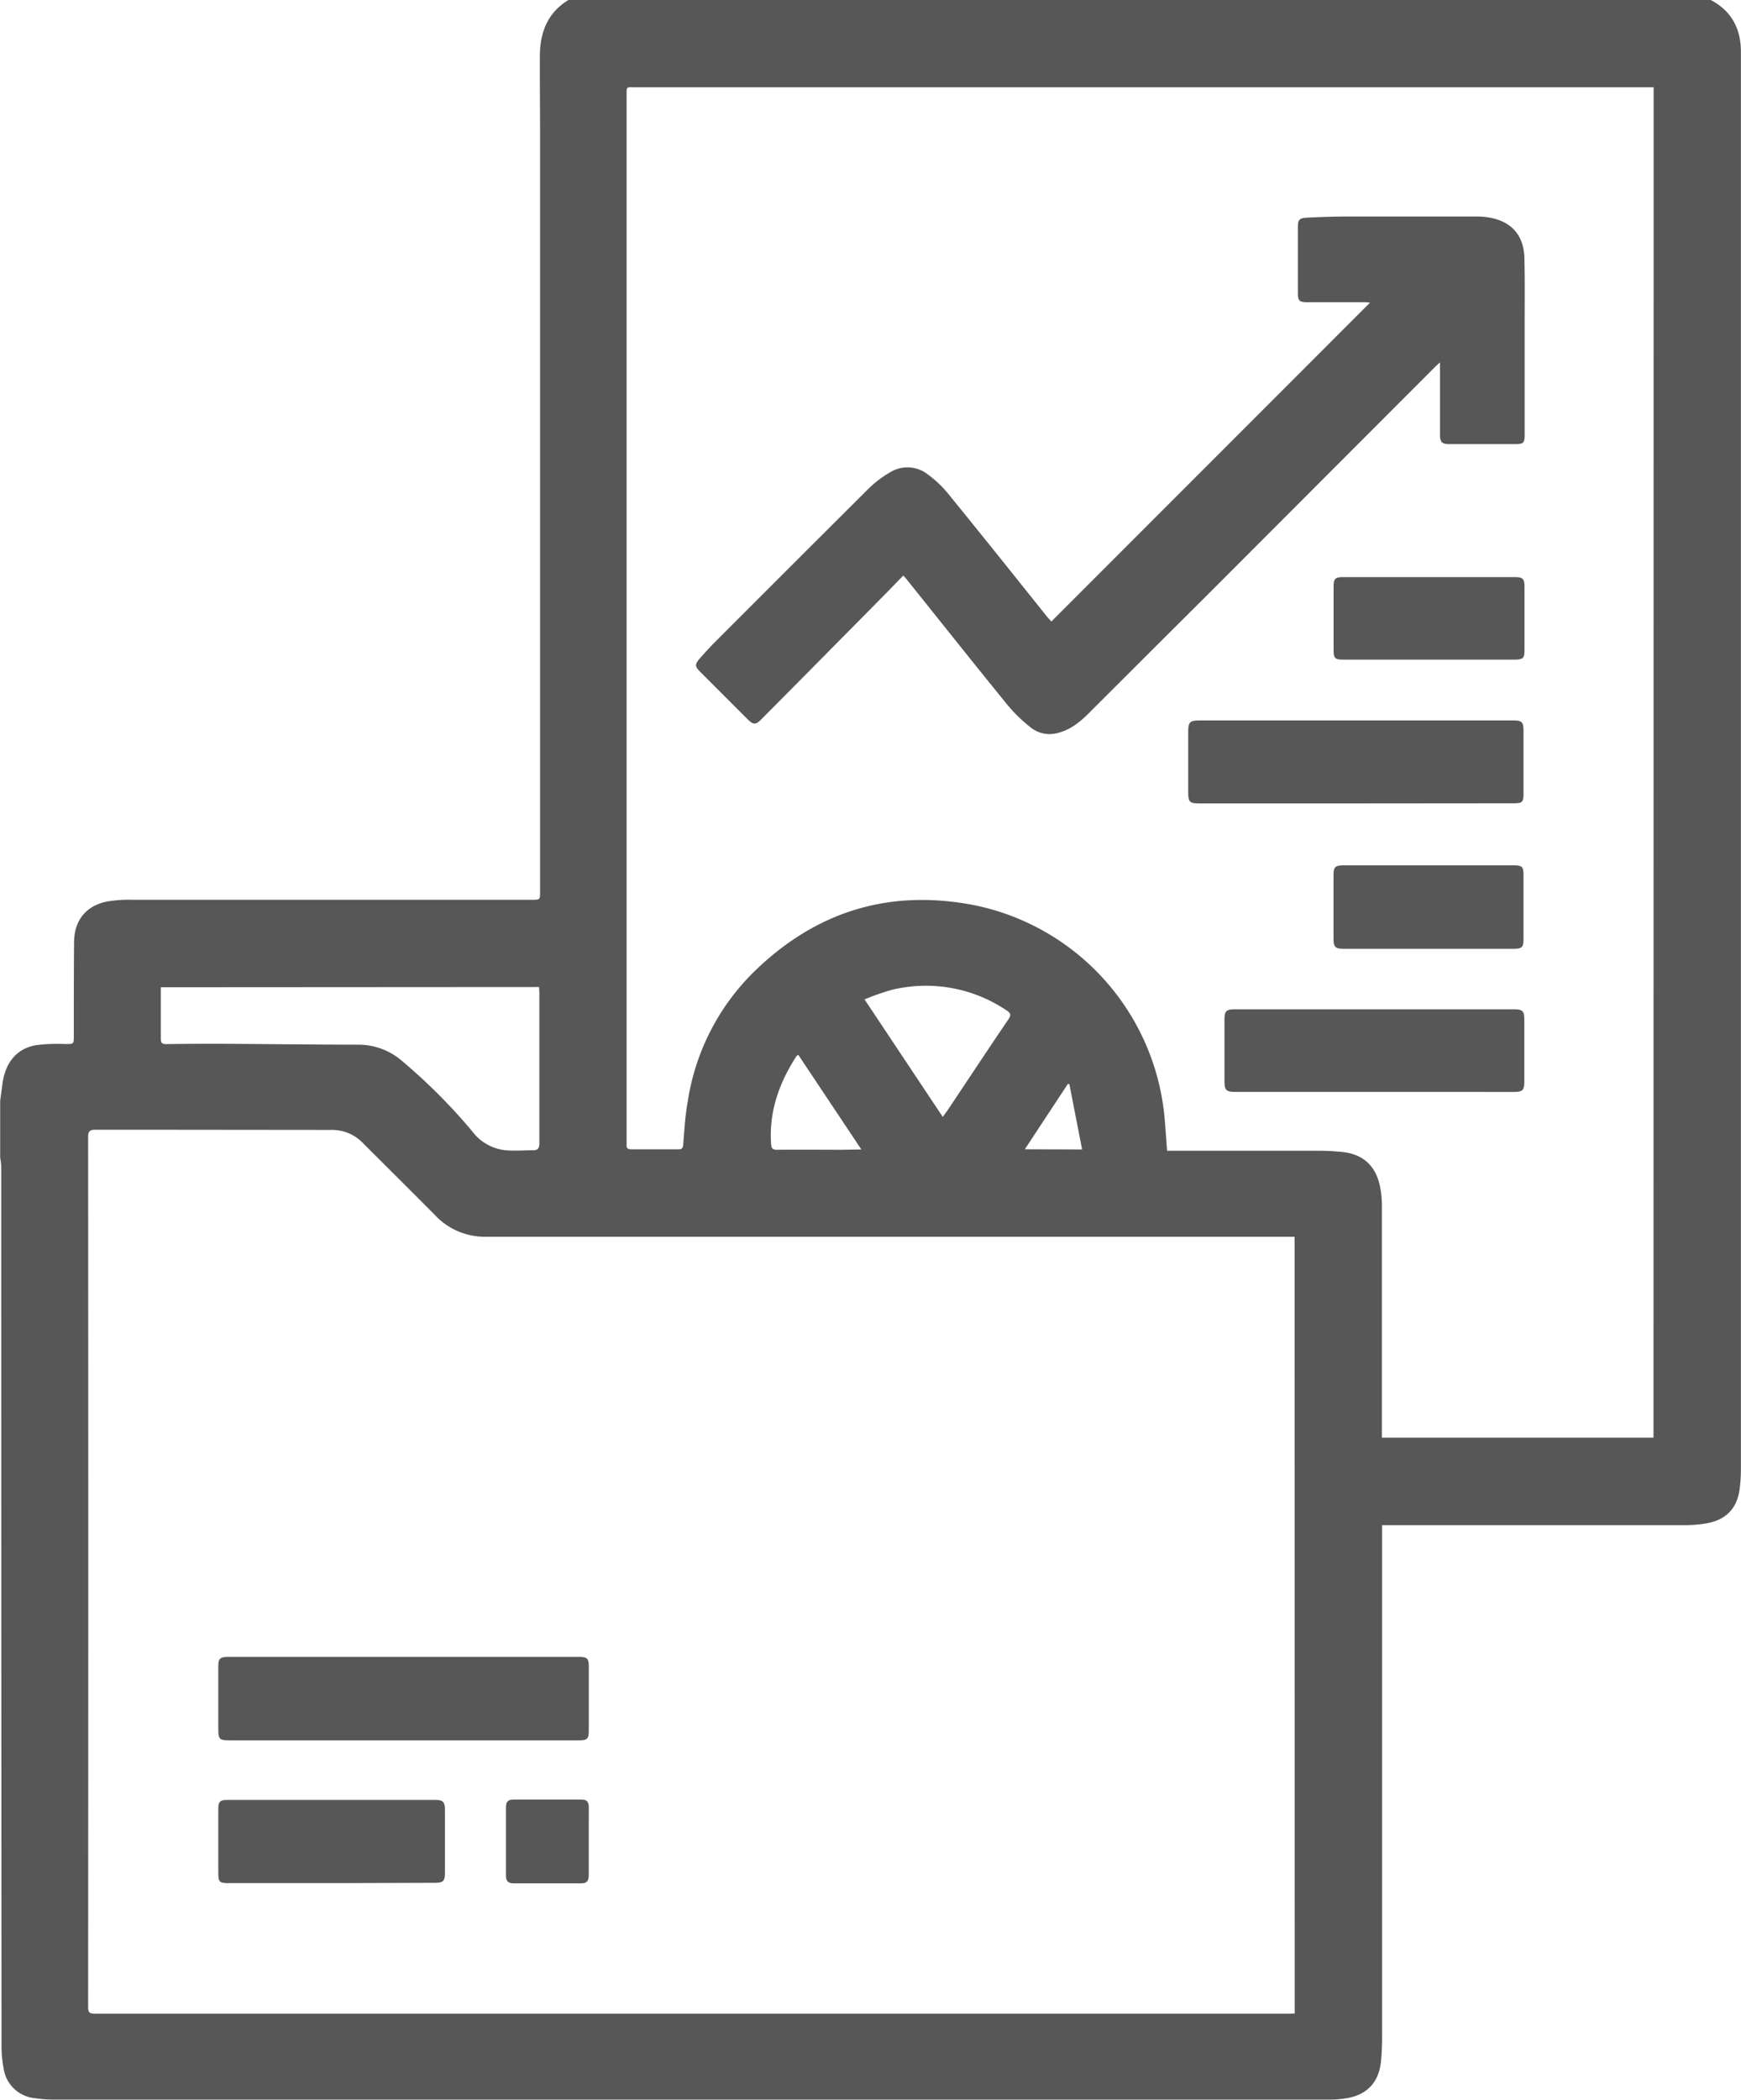 <svg id="Calque_2" data-name="Calque 2" xmlns="http://www.w3.org/2000/svg" viewBox="0 0 386.41 465.84"><defs><style>.cls-1{fill:#575757;}</style></defs><path class="cls-1" d="M227.17,254.52H480.69c4.56,2.38,6.65,6.25,6.71,11.29,0,2.4,0,4.79,0,7.18q0,45.4,0,90.79,0,108.38,0,216.73a34.36,34.36,0,0,1-.26,4.18q-.81,6.67-7.49,7.78a27,27,0,0,1-4.4.38q-32.86,0-65.72,0h-1.77v1.8q0,56,0,112c0,1.68-.08,3.36-.23,5-.41,4.59-2.88,7.42-7.3,8.27a22.69,22.69,0,0,1-4.28.36H112.74a27.26,27.26,0,0,1-3.93-.3,7.74,7.74,0,0,1-7-6.64,26.62,26.62,0,0,1-.46-4.88q-.06-97.62-.07-195.25a14.61,14.61,0,0,0-.23-1.85V498.72c.17-1.29.34-2.58.52-3.86.65-4.73,3.25-7.8,7.5-8.49a38,38,0,0,1,6.32-.25c2,0,2,.08,2-1.81,0-7,0-13.91.06-20.87.06-4.77,2.68-8,7.28-8.92a27.87,27.87,0,0,1,5.48-.4q44.43,0,88.86,0c1.81,0,1.81,0,1.81-1.81V284.87c0-5.84-.07-11.68-.05-17.51C220.78,262,222.35,257.46,227.17,254.52ZM388.35,528.88H251c-14.15,0-28.3,0-42.45,0a15.13,15.13,0,0,1-11-4.81c-5.34-5.39-10.74-10.73-16.11-16.1a9.47,9.47,0,0,0-7-2.79L135,505.14c-4.27,0-8.55,0-12.83,0-1.1,0-1.6.25-1.6,1.54q.06,96.55,0,193.09c0,1.16.32,1.46,1.47,1.46q132.51,0,265,0c.42,0,.85,0,1.33-.05Zm79.68-255H242.08c-2.13,0-2-.3-2,2V507.4c0,.36,0,.73,0,1.08-.06.79.3,1,1.06,1q5.22,0,10.44,0c.76,0,1-.26,1.06-1,.26-3.18.42-6.38,1-9.52a51.11,51.11,0,0,1,14.54-28.69c13.73-13.5,30.13-18.66,49.16-14.93a53.05,53.05,0,0,1,42.21,47.92c.18,2.14.32,4.28.49,6.54h1.46q16.13,0,32.25,0c1.64,0,3.28.09,4.91.24,4.78.43,7.69,3,8.64,7.7a21.06,21.06,0,0,1,.42,4q0,25.13,0,50.25v1.46H468ZM136.7,473.53c0,3.89,0,7.64,0,11.39,0,.94.26,1.24,1.22,1.22q6.34-.09,12.7-.07c9.9.06,19.81.18,29.71.2A14.79,14.79,0,0,1,190.38,490a126.53,126.53,0,0,1,15.46,15.51,10.55,10.55,0,0,0,7.41,4.18c2,.18,4.07,0,6.1,0,1.06,0,1.37-.49,1.37-1.55,0-11.11,0-22.22,0-33.33,0-.43-.05-.85-.07-1.33ZM310.26,502.3c.42-.6.7-1,1-1.38,4.53-6.78,9-13.57,13.59-20.31.67-1,.4-1.4-.44-1.95a32,32,0,0,0-25.52-4.54,53.9,53.9,0,0,0-6,2.1Zm-18.08,7.21-14-21c-.21.15-.33.2-.39.29-3.85,5.93-6.13,12.31-5.64,19.5.07,1,.37,1.29,1.35,1.28,4.83-.05,9.66,0,14.5,0Zm49,0L338.35,495H338l-9.53,14.47Z" transform="translate(-101.01 -254.52)"/><path class="cls-1" d="M190.59,640.6H152c-2.29,0-2.54-.25-2.54-2.53,0-4.63,0-9.27,0-13.9,0-1.72.4-2.09,2.13-2.09h78c1.73,0,2.1.36,2.1,2.1q0,7.14,0,14.26c0,1.82-.34,2.16-2.18,2.16Z" transform="translate(-101.01 -254.52)"/><path class="cls-1" d="M174.52,672.27H151.74c-2,0-2.28-.24-2.28-2.26,0-4.76,0-9.51,0-14.27,0-1.51.39-1.93,1.9-1.93h46.4c1.52,0,2,.49,2,2q0,7.2,0,14.39c0,1.59-.47,2-2.1,2Z" transform="translate(-101.01 -254.52)"/><path class="cls-1" d="M231.68,663.05c0,2.48,0,5,0,7.43,0,1.36-.45,1.84-1.76,1.84H215.06c-1.26,0-1.75-.5-1.76-1.73q0-7.56,0-15.11c0-1.29.46-1.75,1.71-1.75q7.5,0,15,0c1.27,0,1.68.45,1.68,1.76C231.69,658,231.68,660.53,231.68,663.05Z" transform="translate(-101.01 -254.52)"/><path class="cls-1" d="M334.35,392.4l70.74-70.75c-.36,0-.76-.08-1.16-.08H391.22c-1.86,0-2.15-.3-2.15-2.15V304.9c0-1.59.33-2,1.92-2.09,2.95-.14,5.9-.25,8.86-.26q14.5,0,29,0a15.41,15.41,0,0,1,3.32.35c4.55,1,7.07,4.08,7.18,8.88.11,4.6.06,9.2.06,13.79q0,12.66,0,25.31c0,1.9-.25,2.16-2.12,2.16H422.68c-1.65,0-2.06-.41-2.07-2.17,0-4.76,0-9.51,0-14.27v-1.69c-.6.55-1,.87-1.3,1.21l-49.95,50Q356,399.41,342.71,412.69c-2,2-4.14,3.76-7,4.44a6.68,6.68,0,0,1-5.9-1.2,34.24,34.24,0,0,1-5.22-5.06c-7.51-9.24-14.92-18.56-22.37-27.85-.18-.22-.37-.42-.72-.83-1.42,1.46-2.8,2.89-4.19,4.3q-7.83,7.93-15.68,15.86L270,414.08c-1.28,1.28-1.76,1.27-3.06,0L256.56,403.7c-1.39-1.39-1.42-1.76-.09-3.28.9-1,1.81-2,2.76-3q17.16-17.18,34.37-34.32a24.35,24.35,0,0,1,5-3.83,7.34,7.34,0,0,1,8.36.51,24.82,24.82,0,0,1,4.57,4.36c7.39,9.07,14.7,18.22,22,27.35C333.86,391.83,334.15,392.16,334.35,392.4Z" transform="translate(-101.01 -254.52)"/><path class="cls-1" d="M401.89,432.75H367.12c-2,0-2.39-.34-2.39-2.34q0-6.84,0-13.67c0-2,.43-2.4,2.39-2.4H436.9c1.87,0,2.25.38,2.25,2.22,0,4.67,0,9.35,0,14,0,1.89-.25,2.16-2.13,2.16Z" transform="translate(-101.01 -254.52)"/><path class="cls-1" d="M406,496.74H375c-1.76,0-2.22-.44-2.22-2.16q0-7,0-14c0-1.74.44-2.16,2.21-2.16h62.08c1.86,0,2.26.39,2.26,2.22q0,7,0,14c0,1.66-.45,2.11-2.13,2.11Z" transform="translate(-101.01 -254.52)"/><path class="cls-1" d="M418.22,446.49h18.93c1.66,0,2,.36,2,2q0,7.25,0,14.5c0,1.64-.42,2-2.06,2h-38c-1.68,0-2.11-.43-2.11-2.12V448.57c0-1.7.4-2.08,2.13-2.08Z" transform="translate(-101.01 -254.52)"/><path class="cls-1" d="M418.08,400.85H399c-1.68,0-2-.33-2-2.05q0-7.12,0-14.26c0-1.64.39-2,2.05-2H437.3c1.67,0,2.07.41,2.07,2q0,7.13,0,14.26c0,1.7-.33,2-2,2.05Z" transform="translate(-101.01 -254.52)"/></svg>